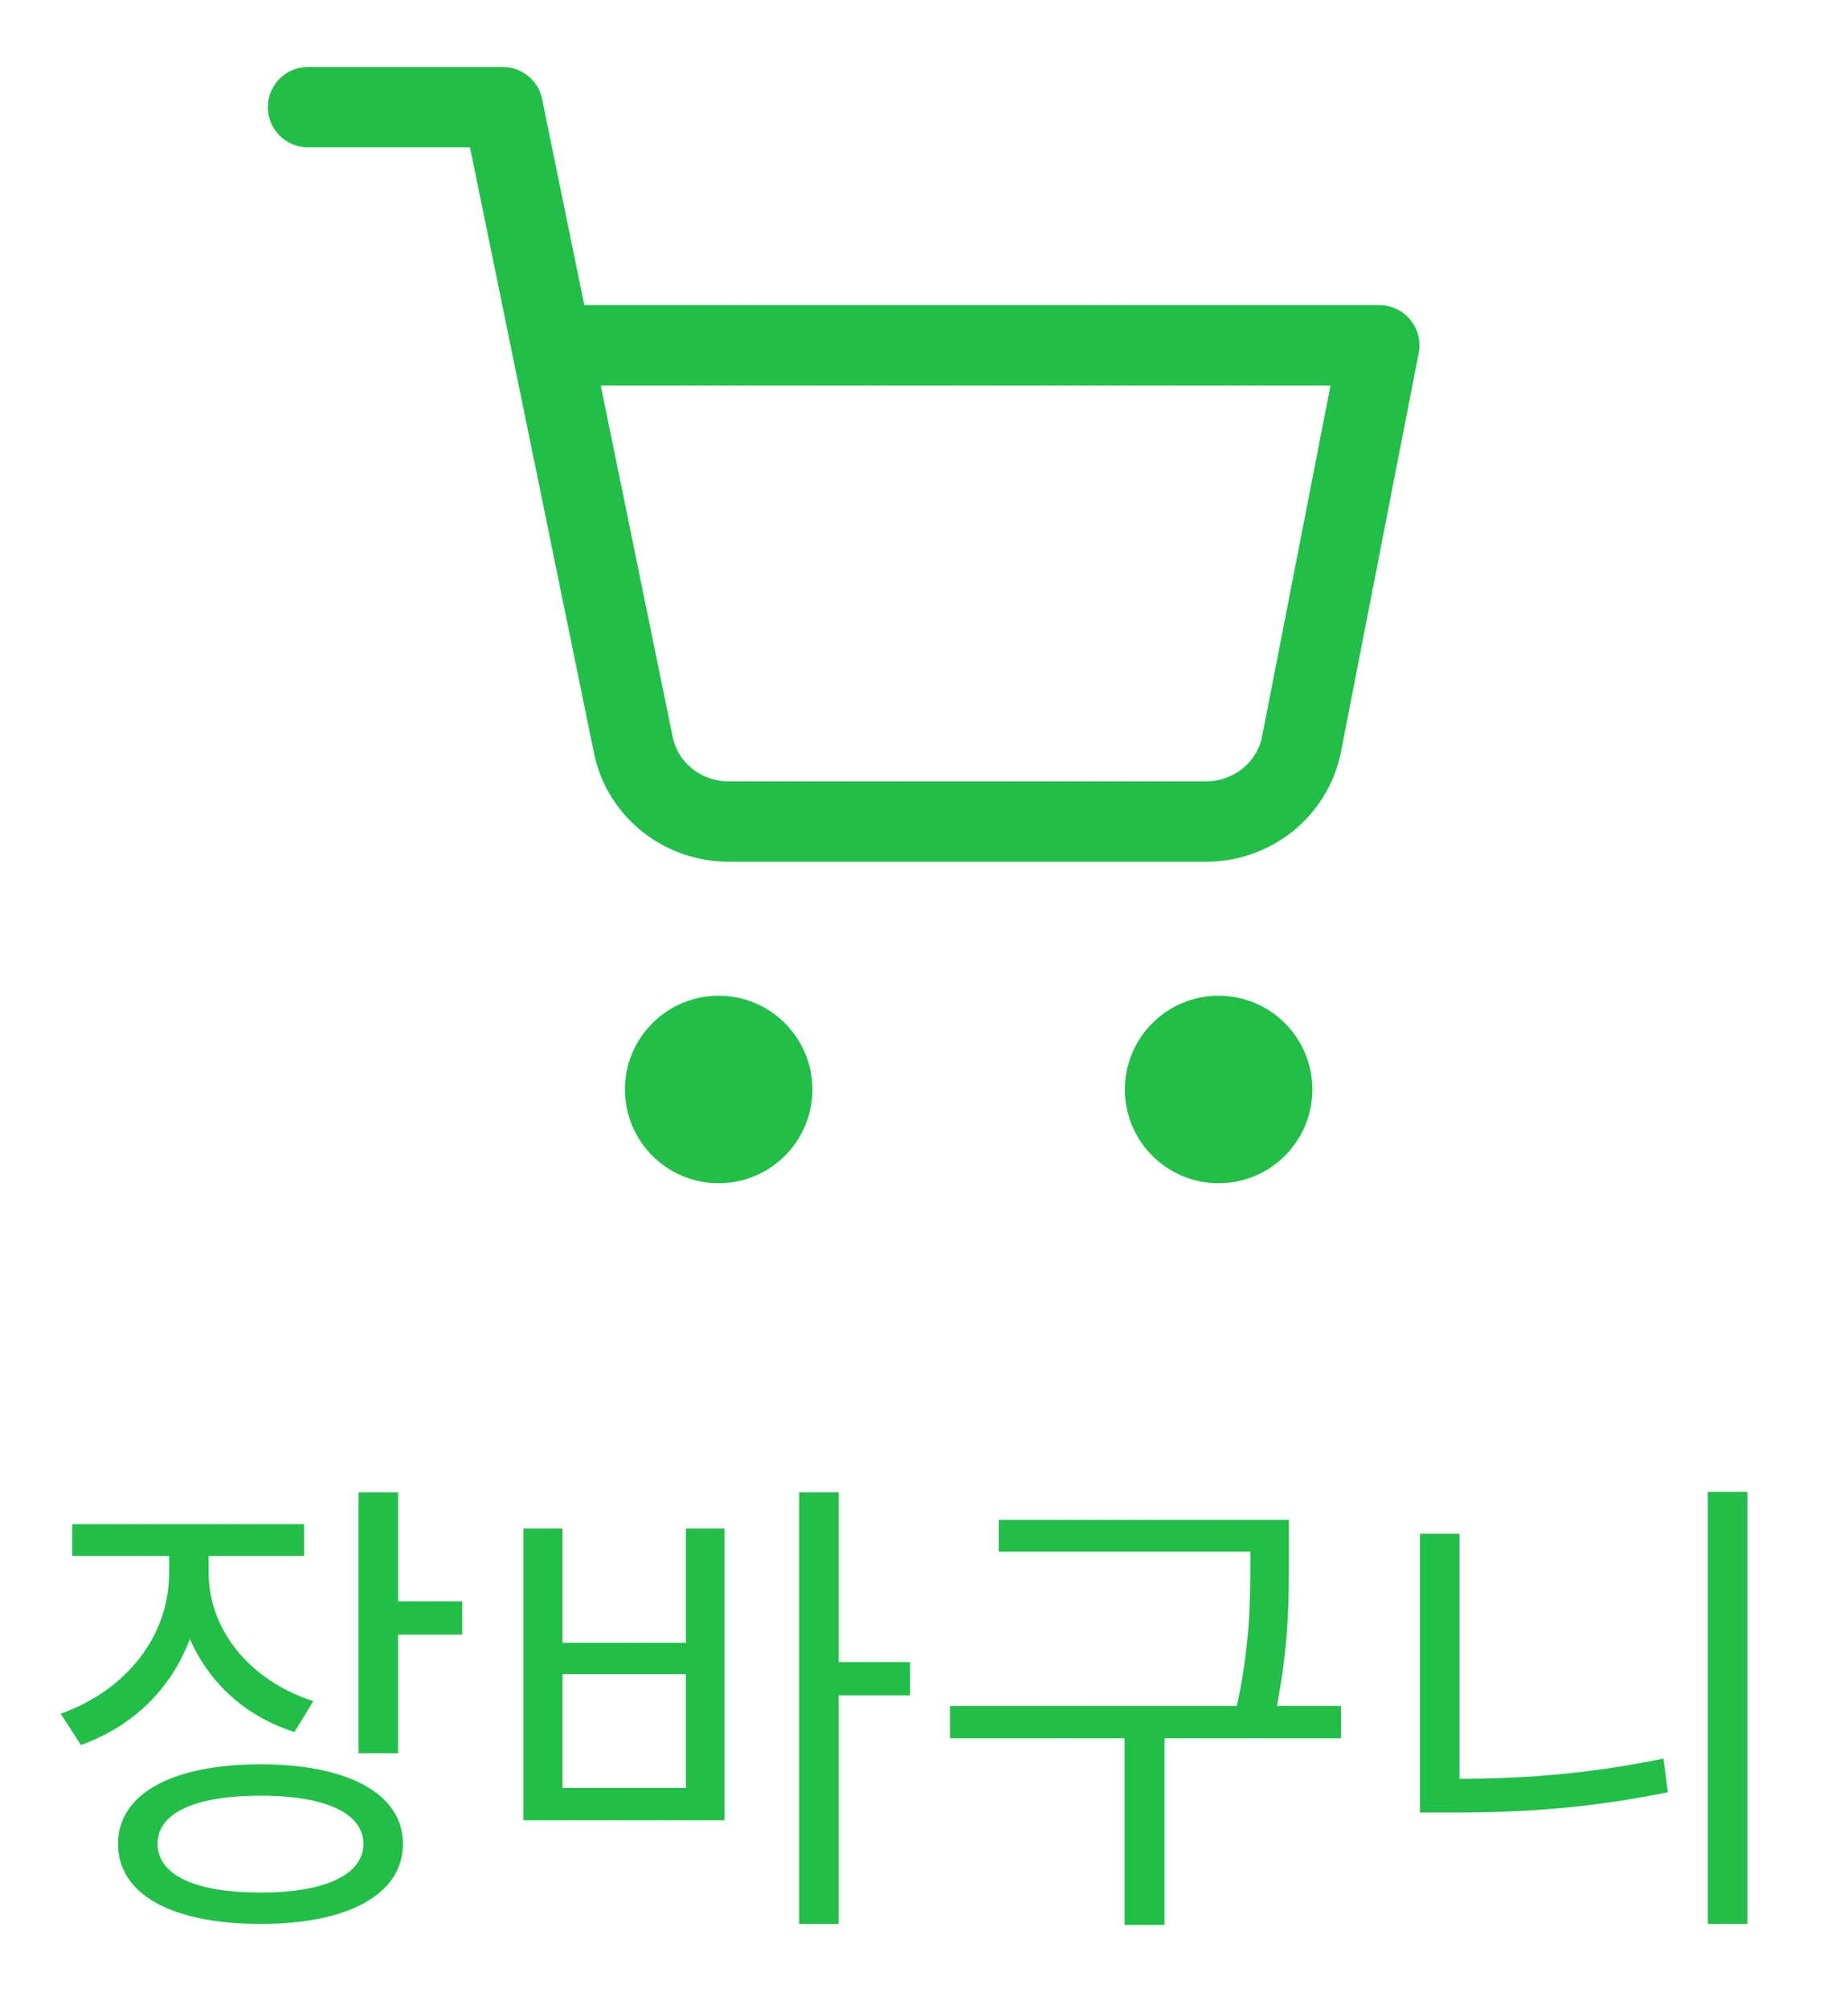 <svg width="46" height="50" viewBox="0 0 46 50" fill="none" xmlns="http://www.w3.org/2000/svg">
<path d="M11.506 39.848H9.91V37.136H8.926V43.628H9.91V40.676H11.506V39.848ZM7.33 43.1L7.798 42.332C6.202 41.816 5.194 40.544 5.194 39.14V38.72H7.57V37.928H1.798V38.72H4.21V39.14C4.21 40.712 3.142 42.068 1.51 42.644L2.014 43.424C3.31 42.956 4.258 42.032 4.726 40.784C5.194 41.852 6.082 42.704 7.33 43.1ZM6.49 43.904C4.282 43.904 2.938 44.636 2.938 45.884C2.938 47.144 4.282 47.876 6.49 47.876C8.662 47.876 10.03 47.144 10.03 45.884C10.03 44.636 8.662 43.904 6.49 43.904ZM6.49 47.096C4.846 47.096 3.922 46.652 3.922 45.884C3.922 45.116 4.846 44.684 6.49 44.684C8.086 44.684 9.046 45.116 9.046 45.884C9.046 46.652 8.086 47.096 6.49 47.096ZM22.653 42.188V41.36H20.877V37.136H19.893V47.876H20.877V42.188H22.653ZM17.073 38.036V40.88H14.001V38.036H13.029V45.296H18.033V38.036H17.073ZM17.073 41.66V44.492H14.001V41.66H17.073ZM33.38 43.256V42.452H31.784C32.084 40.904 32.084 39.764 32.084 38.756V37.82H24.86V38.612H31.124V38.756C31.124 39.764 31.124 40.904 30.788 42.452H23.648V43.256H27.992V47.9H28.988V43.256H33.38ZM43.495 37.124H42.511V47.876H43.495V37.124ZM36.331 44.264V38.168H35.347V45.104H36.235C37.963 45.104 39.631 44.984 41.515 44.6L41.407 43.76C39.619 44.132 37.975 44.264 36.331 44.264Z" fill="#21BF48"/>
<path d="M17.889 28.444C18.625 28.444 19.222 27.848 19.222 27.111C19.222 26.375 18.625 25.778 17.889 25.778C17.153 25.778 16.556 26.375 16.556 27.111C16.556 27.848 17.153 28.444 17.889 28.444Z" fill="#21BF48" stroke="#21BF48" stroke-width="2" stroke-linecap="round" stroke-linejoin="round"/>
<path d="M30.333 28.444C31.07 28.444 31.667 27.848 31.667 27.111C31.667 26.375 31.07 25.778 30.333 25.778C29.597 25.778 29 26.375 29 27.111C29 27.848 29.597 28.444 30.333 28.444Z" fill="#21BF48" stroke="#21BF48" stroke-width="2" stroke-linecap="round" stroke-linejoin="round"/>
<path d="M7.667 2.667H12.515L15.764 18.536C15.874 19.081 16.178 19.572 16.621 19.921C17.064 20.269 17.619 20.455 18.188 20.444H29.97C30.538 20.455 31.093 20.269 31.536 19.921C31.979 19.572 32.283 19.081 32.394 18.536L34.333 8.592H13.727" stroke="#21BF48" stroke-width="2" stroke-linecap="round" stroke-linejoin="round"/>
</svg>
